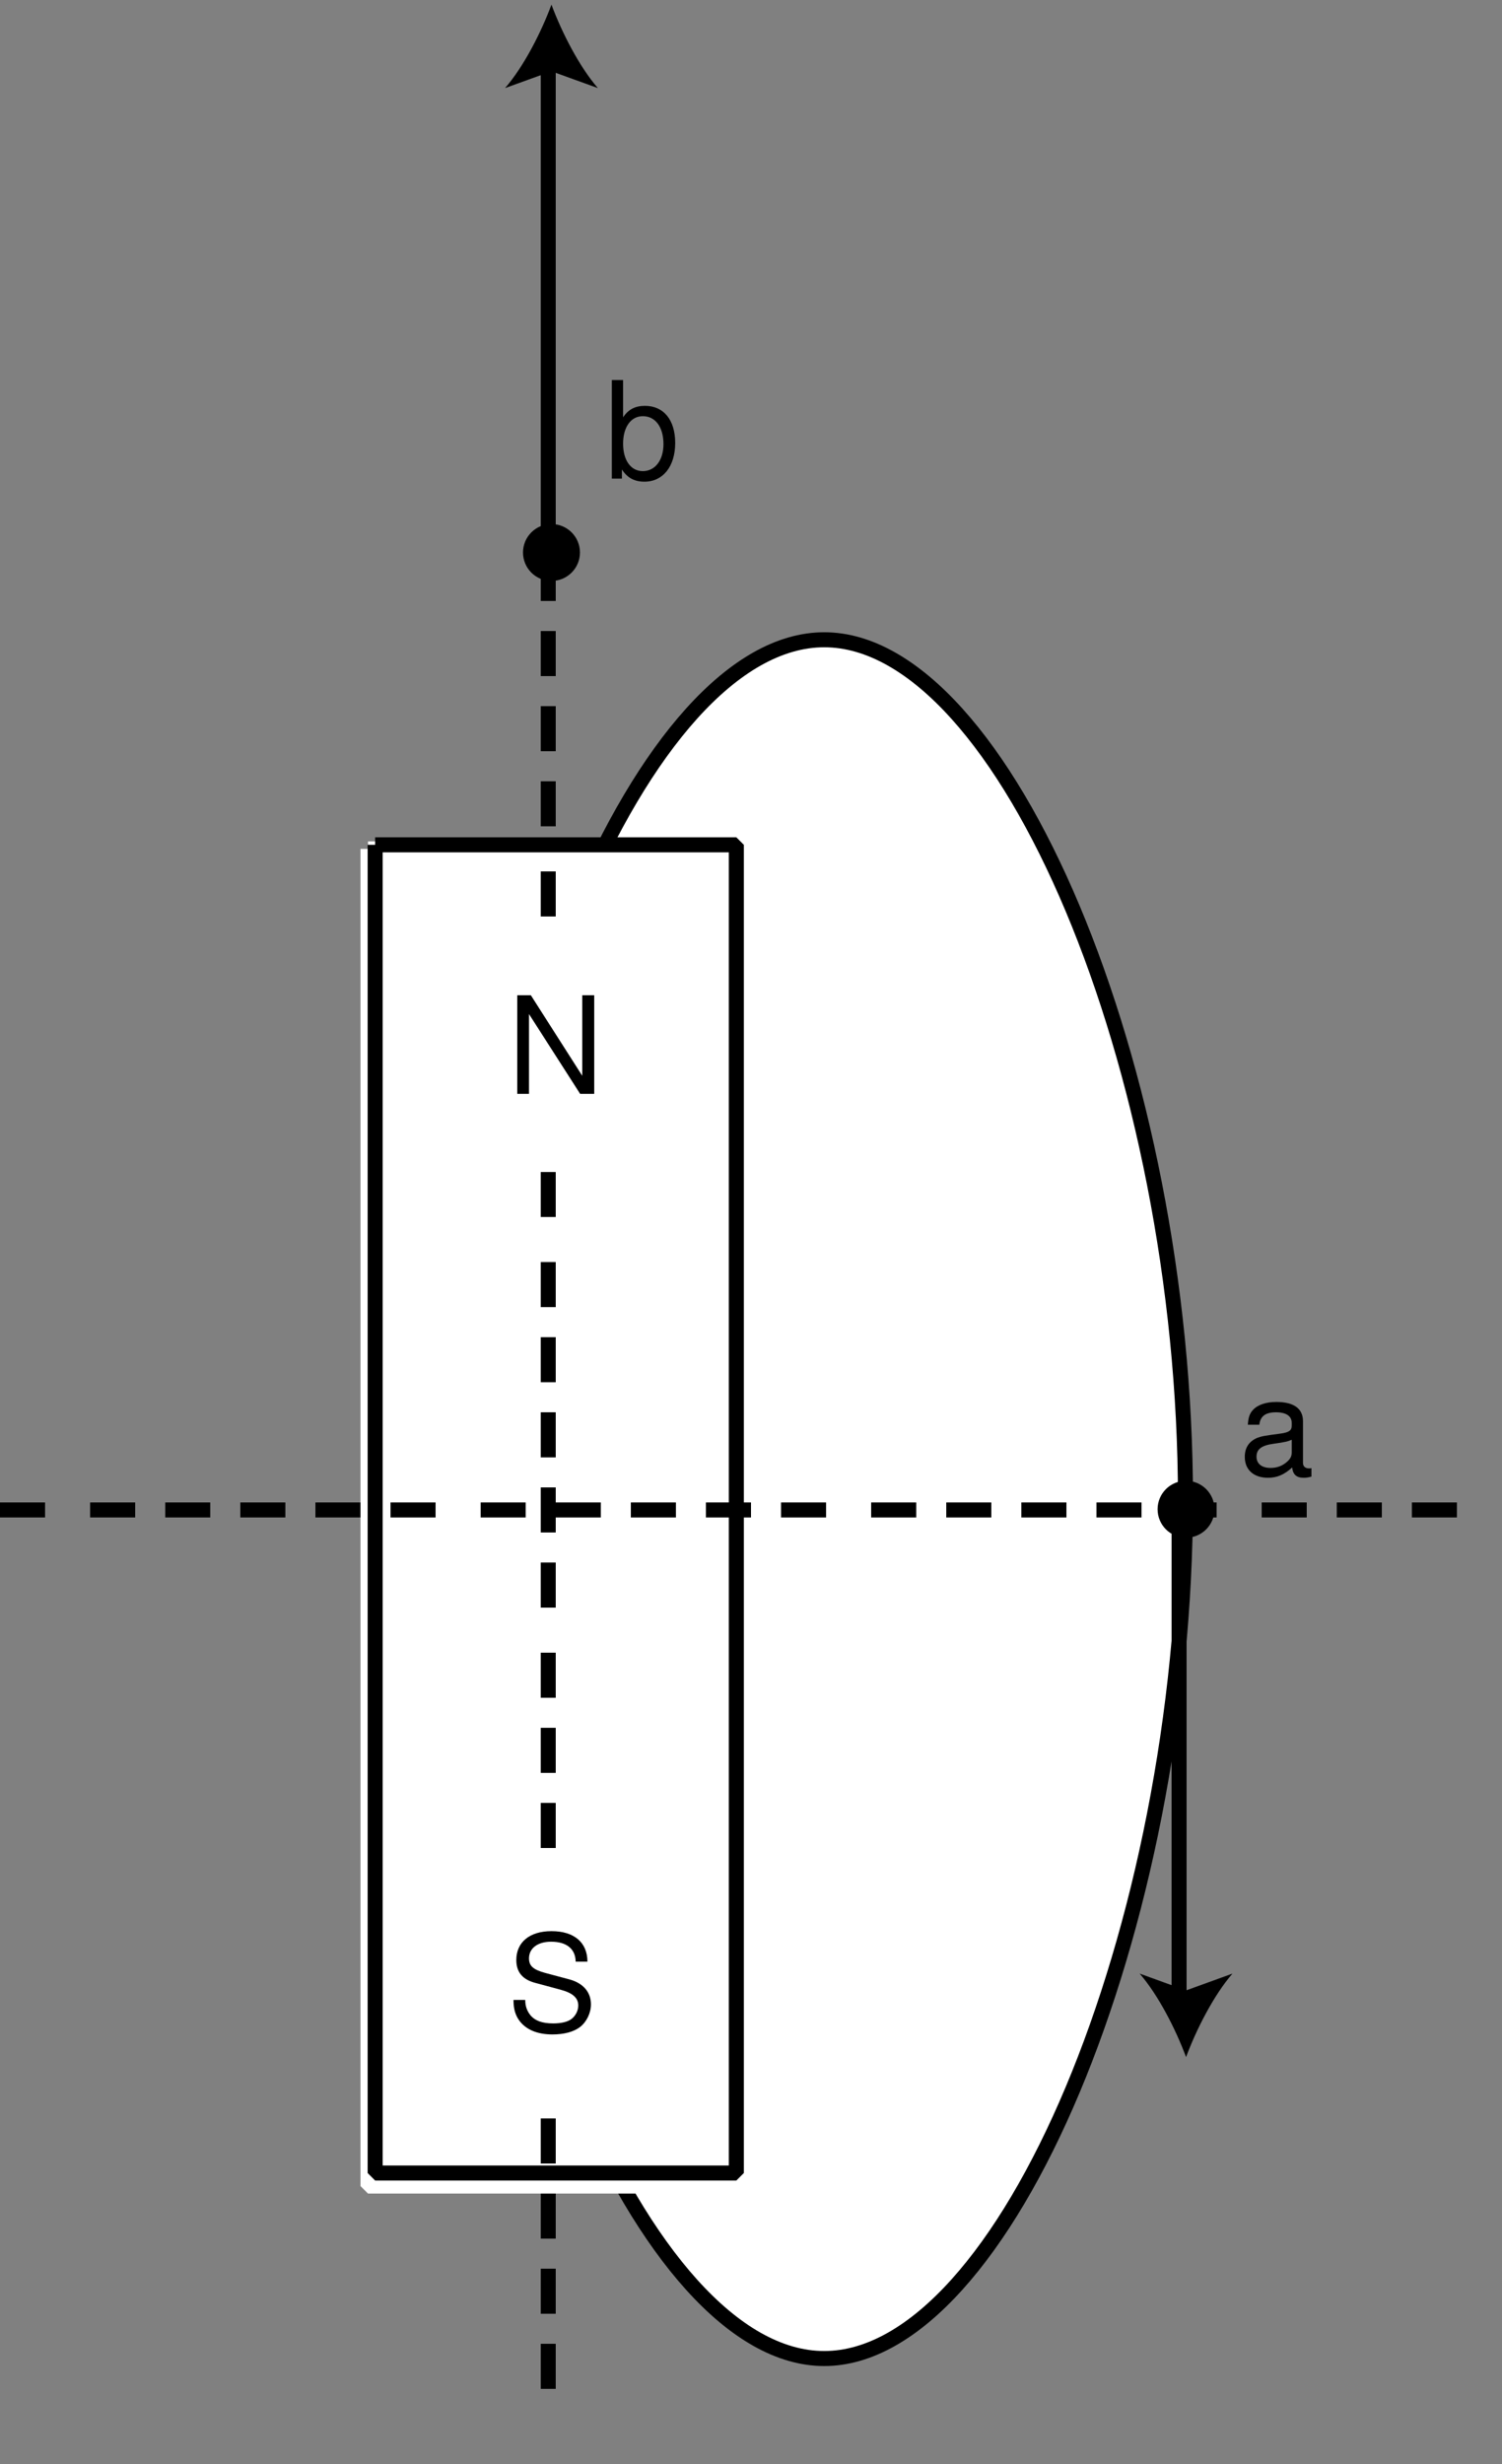 <?xml version="1.0" encoding="UTF-8"?>
<svg xmlns="http://www.w3.org/2000/svg" xmlns:xlink="http://www.w3.org/1999/xlink" width="100pt" height="164pt" viewBox="0 0 100 164" version="1.1">
<rect x="0" y="0" width="100" height="164" fill="#808080" stroke="none"/>
<defs>
<g>
<symbol overflow="visible" id="glyph0-0">
<path style="stroke:none;" d=""/>
</symbol>
<symbol overflow="visible" id="glyph0-1">
<path style="stroke:none;" d="M 5.812 -6.562 L 5.016 -6.562 L 5.016 -1.203 L 1.594 -6.562 L 0.688 -6.562 L 0.688 0 L 1.469 0 L 1.469 -5.312 L 4.875 0 L 5.812 0 Z "/>
</symbol>
<symbol overflow="visible" id="glyph0-2">
<path style="stroke:none;" d="M 5.359 -4.641 C 5.359 -5.922 4.469 -6.672 2.969 -6.672 C 1.516 -6.672 0.625 -5.938 0.625 -4.75 C 0.625 -3.938 1.047 -3.438 1.922 -3.219 L 3.547 -2.781 C 4.375 -2.562 4.75 -2.234 4.75 -1.719 C 4.75 -1.375 4.562 -1.016 4.281 -0.812 C 4.016 -0.625 3.609 -0.531 3.078 -0.531 C 2.359 -0.531 1.875 -0.703 1.562 -1.078 C 1.328 -1.375 1.219 -1.688 1.219 -2.094 L 0.438 -2.094 C 0.438 -1.484 0.562 -1.094 0.812 -0.734 C 1.266 -0.109 2.031 0.203 3.031 0.203 C 3.812 0.203 4.453 0.031 4.875 -0.297 C 5.312 -0.641 5.594 -1.234 5.594 -1.797 C 5.594 -2.609 5.078 -3.203 4.188 -3.453 L 2.547 -3.891 C 1.75 -4.109 1.469 -4.359 1.469 -4.859 C 1.469 -5.531 2.047 -5.969 2.938 -5.969 C 3.984 -5.969 4.562 -5.484 4.578 -4.641 Z "/>
</symbol>
<symbol overflow="visible" id="glyph0-3">
<path style="stroke:none;" d="M 4.812 -0.438 C 4.734 -0.422 4.703 -0.422 4.656 -0.422 C 4.391 -0.422 4.25 -0.562 4.25 -0.797 L 4.25 -3.562 C 4.25 -4.406 3.641 -4.844 2.469 -4.844 C 1.797 -4.844 1.219 -4.656 0.906 -4.297 C 0.688 -4.062 0.609 -3.781 0.578 -3.328 L 1.344 -3.328 C 1.406 -3.891 1.75 -4.156 2.453 -4.156 C 3.125 -4.156 3.5 -3.906 3.5 -3.453 L 3.5 -3.266 C 3.5 -2.938 3.312 -2.812 2.719 -2.734 C 1.656 -2.594 1.5 -2.562 1.203 -2.453 C 0.656 -2.219 0.375 -1.797 0.375 -1.188 C 0.375 -0.328 0.969 0.203 1.922 0.203 C 2.516 0.203 3 0 3.531 -0.484 C 3.578 -0.016 3.812 0.203 4.297 0.203 C 4.453 0.203 4.578 0.188 4.812 0.125 Z M 3.5 -1.484 C 3.5 -1.234 3.422 -1.078 3.203 -0.875 C 2.891 -0.594 2.531 -0.453 2.094 -0.453 C 1.5 -0.453 1.156 -0.734 1.156 -1.203 C 1.156 -1.703 1.5 -1.953 2.297 -2.062 C 3.094 -2.172 3.25 -2.219 3.5 -2.328 Z "/>
</symbol>
<symbol overflow="visible" id="glyph0-4">
<path style="stroke:none;" d="M 0.484 -6.562 L 0.484 0 L 1.156 0 L 1.156 -0.609 C 1.516 -0.047 2 0.203 2.656 0.203 C 3.891 0.203 4.703 -0.812 4.703 -2.375 C 4.703 -3.906 3.938 -4.844 2.688 -4.844 C 2.047 -4.844 1.578 -4.609 1.234 -4.078 L 1.234 -6.562 Z M 2.547 -4.156 C 3.391 -4.156 3.922 -3.422 3.922 -2.297 C 3.922 -1.219 3.359 -0.5 2.547 -0.5 C 1.75 -0.5 1.234 -1.219 1.234 -2.328 C 1.234 -3.422 1.75 -4.156 2.547 -4.156 Z "/>
</symbol>
</g>
</defs>
<g id="surface1">
<path style=" stroke:none;fill-rule:nonzero;fill:rgb(100%,100%,100%);fill-opacity:1;" d="M 54.875 42.906 C 67.062 42.906 79.25 71.344 79.25 99.781 C 79.25 128.219 67.062 156.656 54.875 156.656 C 42.688 156.656 30.5 128.219 30.5 99.781 C 30.5 71.344 42.688 42.906 54.875 42.906 "/>
<path style="fill:none;stroke-width:10;stroke-linecap:butt;stroke-linejoin:miter;stroke:rgb(0%,0%,0%);stroke-opacity:1;stroke-miterlimit:1;" d="M 548.75 1214.18 C 668.984 1214.18 789.258 928.203 789.258 642.188 C 789.258 356.172 668.984 70.195 548.75 70.195 C 428.516 70.195 308.242 356.172 308.242 642.188 C 308.242 928.203 428.516 1214.18 548.75 1214.18 Z " transform="matrix(0.1,0,0,-0.1,0,164)"/>
<path style=" stroke:none;fill-rule:nonzero;fill:rgb(100%,100%,100%);fill-opacity:1;" d="M 24.652 144.957 L 48.699 144.957 L 48.699 56.559 L 24.652 56.559 Z "/>
<path style="fill:none;stroke-width:10;stroke-linecap:butt;stroke-linejoin:miter;stroke:rgb(100%,100%,100%);stroke-opacity:1;stroke-miterlimit:1;" d="M 245 1075 L 495 1075 L 495 185 L 245 185 L 245 1075 " transform="matrix(0.1,0,0,-0.1,0,164)"/>
<path style="fill:none;stroke-width:10;stroke-linecap:square;stroke-linejoin:miter;stroke:rgb(0%,0%,0%);stroke-opacity:1;stroke-miterlimit:1;" d="M 365 1265 L 365 1245 " transform="matrix(0.1,0,0,-0.1,0,164)"/>
<path style="fill:none;stroke-width:10;stroke-linecap:square;stroke-linejoin:miter;stroke:rgb(0%,0%,0%);stroke-opacity:1;stroke-miterlimit:1;" d="M 365 1215 L 365 1195 " transform="matrix(0.1,0,0,-0.1,0,164)"/>
<path style="fill:none;stroke-width:10;stroke-linecap:square;stroke-linejoin:miter;stroke:rgb(0%,0%,0%);stroke-opacity:1;stroke-miterlimit:1;" d="M 365 1165 L 365 1145 " transform="matrix(0.1,0,0,-0.1,0,164)"/>
<path style="fill:none;stroke-width:10;stroke-linecap:square;stroke-linejoin:miter;stroke:rgb(0%,0%,0%);stroke-opacity:1;stroke-miterlimit:1;" d="M 365 1115 L 365 1095 " transform="matrix(0.1,0,0,-0.1,0,164)"/>
<path style="fill:none;stroke-width:10;stroke-linecap:square;stroke-linejoin:miter;stroke:rgb(0%,0%,0%);stroke-opacity:1;stroke-miterlimit:1;" d="M 365 1055 L 365 1035 " transform="matrix(0.1,0,0,-0.1,0,164)"/>
<path style="fill:none;stroke-width:10;stroke-linecap:square;stroke-linejoin:miter;stroke:rgb(0%,0%,0%);stroke-opacity:1;stroke-miterlimit:1;" d="M 365 1005 L 365 985 " transform="matrix(0.1,0,0,-0.1,0,164)"/>
<path style="fill:none;stroke-width:10;stroke-linecap:square;stroke-linejoin:miter;stroke:rgb(0%,0%,0%);stroke-opacity:1;stroke-miterlimit:1;" d="M 365 955 L 365 935 " transform="matrix(0.1,0,0,-0.1,0,164)"/>
<path style="fill:none;stroke-width:10;stroke-linecap:square;stroke-linejoin:miter;stroke:rgb(0%,0%,0%);stroke-opacity:1;stroke-miterlimit:1;" d="M 365 905 L 365 885 " transform="matrix(0.1,0,0,-0.1,0,164)"/>
<path style="fill:none;stroke-width:10;stroke-linecap:square;stroke-linejoin:miter;stroke:rgb(0%,0%,0%);stroke-opacity:1;stroke-miterlimit:1;" d="M 365 855 L 365 835 " transform="matrix(0.1,0,0,-0.1,0,164)"/>
<path style="fill:none;stroke-width:10;stroke-linecap:square;stroke-linejoin:miter;stroke:rgb(0%,0%,0%);stroke-opacity:1;stroke-miterlimit:1;" d="M 365 795 L 365 775 " transform="matrix(0.1,0,0,-0.1,0,164)"/>
<path style="fill:none;stroke-width:10;stroke-linecap:square;stroke-linejoin:miter;stroke:rgb(0%,0%,0%);stroke-opacity:1;stroke-miterlimit:1;" d="M 365 745 L 365 725 " transform="matrix(0.1,0,0,-0.1,0,164)"/>
<path style="fill:none;stroke-width:10;stroke-linecap:square;stroke-linejoin:miter;stroke:rgb(0%,0%,0%);stroke-opacity:1;stroke-miterlimit:1;" d="M 365 695 L 365 675 " transform="matrix(0.1,0,0,-0.1,0,164)"/>
<path style="fill:none;stroke-width:10;stroke-linecap:square;stroke-linejoin:miter;stroke:rgb(0%,0%,0%);stroke-opacity:1;stroke-miterlimit:1;" d="M 365 645 L 365 625 " transform="matrix(0.1,0,0,-0.1,0,164)"/>
<path style="fill:none;stroke-width:10;stroke-linecap:square;stroke-linejoin:miter;stroke:rgb(0%,0%,0%);stroke-opacity:1;stroke-miterlimit:1;" d="M 365 595 L 365 575 " transform="matrix(0.1,0,0,-0.1,0,164)"/>
<path style="fill:none;stroke-width:10;stroke-linecap:square;stroke-linejoin:miter;stroke:rgb(0%,0%,0%);stroke-opacity:1;stroke-miterlimit:1;" d="M 365 535 L 365 515 " transform="matrix(0.1,0,0,-0.1,0,164)"/>
<path style="fill:none;stroke-width:10;stroke-linecap:square;stroke-linejoin:miter;stroke:rgb(0%,0%,0%);stroke-opacity:1;stroke-miterlimit:1;" d="M 365 485 L 365 465 " transform="matrix(0.1,0,0,-0.1,0,164)"/>
<path style="fill:none;stroke-width:10;stroke-linecap:square;stroke-linejoin:miter;stroke:rgb(0%,0%,0%);stroke-opacity:1;stroke-miterlimit:1;" d="M 365 435 L 365 415 " transform="matrix(0.1,0,0,-0.1,0,164)"/>
<path style="fill:none;stroke-width:10;stroke-linecap:square;stroke-linejoin:miter;stroke:rgb(0%,0%,0%);stroke-opacity:1;stroke-miterlimit:1;" d="M 365 385 L 365 365 " transform="matrix(0.1,0,0,-0.1,0,164)"/>
<path style="fill:none;stroke-width:10;stroke-linecap:square;stroke-linejoin:miter;stroke:rgb(0%,0%,0%);stroke-opacity:1;stroke-miterlimit:1;" d="M 365 335 L 365 315 " transform="matrix(0.1,0,0,-0.1,0,164)"/>
<path style="fill:none;stroke-width:10;stroke-linecap:square;stroke-linejoin:miter;stroke:rgb(0%,0%,0%);stroke-opacity:1;stroke-miterlimit:1;" d="M 365 275 L 365 255 " transform="matrix(0.1,0,0,-0.1,0,164)"/>
<path style="fill:none;stroke-width:10;stroke-linecap:square;stroke-linejoin:miter;stroke:rgb(0%,0%,0%);stroke-opacity:1;stroke-miterlimit:1;" d="M 365 225 L 365 205 " transform="matrix(0.1,0,0,-0.1,0,164)"/>
<path style="fill:none;stroke-width:10;stroke-linecap:square;stroke-linejoin:miter;stroke:rgb(0%,0%,0%);stroke-opacity:1;stroke-miterlimit:1;" d="M 365 175 L 365 155 " transform="matrix(0.1,0,0,-0.1,0,164)"/>
<path style="fill:none;stroke-width:10;stroke-linecap:square;stroke-linejoin:miter;stroke:rgb(0%,0%,0%);stroke-opacity:1;stroke-miterlimit:1;" d="M 365 125 L 365 105 " transform="matrix(0.1,0,0,-0.1,0,164)"/>
<path style="fill:none;stroke-width:10;stroke-linecap:square;stroke-linejoin:miter;stroke:rgb(0%,0%,0%);stroke-opacity:1;stroke-miterlimit:1;" d="M 365 75 L 365 55 " transform="matrix(0.1,0,0,-0.1,0,164)"/>
<path style="fill:none;stroke-width:10;stroke-linecap:square;stroke-linejoin:miter;stroke:rgb(0%,0%,0%);stroke-opacity:1;stroke-miterlimit:1;" d="M 365 15 L 365 15 " transform="matrix(0.1,0,0,-0.1,0,164)"/>
<path style="fill:none;stroke-width:10;stroke-linecap:square;stroke-linejoin:miter;stroke:rgb(0%,0%,0%);stroke-opacity:1;stroke-miterlimit:1;" d="M 5 635 L 25 635 " transform="matrix(0.1,0,0,-0.1,0,164)"/>
<path style="fill:none;stroke-width:10;stroke-linecap:square;stroke-linejoin:miter;stroke:rgb(0%,0%,0%);stroke-opacity:1;stroke-miterlimit:1;" d="M 65 635 L 85 635 " transform="matrix(0.1,0,0,-0.1,0,164)"/>
<path style="fill:none;stroke-width:10;stroke-linecap:square;stroke-linejoin:miter;stroke:rgb(0%,0%,0%);stroke-opacity:1;stroke-miterlimit:1;" d="M 115 635 L 135 635 " transform="matrix(0.1,0,0,-0.1,0,164)"/>
<path style="fill:none;stroke-width:10;stroke-linecap:square;stroke-linejoin:miter;stroke:rgb(0%,0%,0%);stroke-opacity:1;stroke-miterlimit:1;" d="M 165 635 L 185 635 " transform="matrix(0.1,0,0,-0.1,0,164)"/>
<path style="fill:none;stroke-width:10;stroke-linecap:square;stroke-linejoin:miter;stroke:rgb(0%,0%,0%);stroke-opacity:1;stroke-miterlimit:1;" d="M 215 635 L 235 635 " transform="matrix(0.1,0,0,-0.1,0,164)"/>
<path style="fill:none;stroke-width:10;stroke-linecap:square;stroke-linejoin:miter;stroke:rgb(0%,0%,0%);stroke-opacity:1;stroke-miterlimit:1;" d="M 265 635 L 285 635 " transform="matrix(0.1,0,0,-0.1,0,164)"/>
<path style="fill:none;stroke-width:10;stroke-linecap:square;stroke-linejoin:miter;stroke:rgb(0%,0%,0%);stroke-opacity:1;stroke-miterlimit:1;" d="M 325 635 L 345 635 " transform="matrix(0.1,0,0,-0.1,0,164)"/>
<path style="fill:none;stroke-width:10;stroke-linecap:square;stroke-linejoin:miter;stroke:rgb(0%,0%,0%);stroke-opacity:1;stroke-miterlimit:1;" d="M 375 635 L 395 635 " transform="matrix(0.1,0,0,-0.1,0,164)"/>
<path style="fill:none;stroke-width:10;stroke-linecap:square;stroke-linejoin:miter;stroke:rgb(0%,0%,0%);stroke-opacity:1;stroke-miterlimit:1;" d="M 425 635 L 445 635 " transform="matrix(0.1,0,0,-0.1,0,164)"/>
<path style="fill:none;stroke-width:10;stroke-linecap:square;stroke-linejoin:miter;stroke:rgb(0%,0%,0%);stroke-opacity:1;stroke-miterlimit:1;" d="M 475 635 L 495 635 " transform="matrix(0.1,0,0,-0.1,0,164)"/>
<path style="fill:none;stroke-width:10;stroke-linecap:square;stroke-linejoin:miter;stroke:rgb(0%,0%,0%);stroke-opacity:1;stroke-miterlimit:1;" d="M 525 635 L 545 635 " transform="matrix(0.1,0,0,-0.1,0,164)"/>
<path style="fill:none;stroke-width:10;stroke-linecap:square;stroke-linejoin:miter;stroke:rgb(0%,0%,0%);stroke-opacity:1;stroke-miterlimit:1;" d="M 585 635 L 605 635 " transform="matrix(0.1,0,0,-0.1,0,164)"/>
<path style="fill:none;stroke-width:10;stroke-linecap:square;stroke-linejoin:miter;stroke:rgb(0%,0%,0%);stroke-opacity:1;stroke-miterlimit:1;" d="M 635 635 L 655 635 " transform="matrix(0.1,0,0,-0.1,0,164)"/>
<path style="fill:none;stroke-width:10;stroke-linecap:square;stroke-linejoin:miter;stroke:rgb(0%,0%,0%);stroke-opacity:1;stroke-miterlimit:1;" d="M 685 635 L 705 635 " transform="matrix(0.1,0,0,-0.1,0,164)"/>
<path style="fill:none;stroke-width:10;stroke-linecap:square;stroke-linejoin:miter;stroke:rgb(0%,0%,0%);stroke-opacity:1;stroke-miterlimit:1;" d="M 735 635 L 755 635 " transform="matrix(0.1,0,0,-0.1,0,164)"/>
<path style="fill:none;stroke-width:10;stroke-linecap:square;stroke-linejoin:miter;stroke:rgb(0%,0%,0%);stroke-opacity:1;stroke-miterlimit:1;" d="M 785 635 L 805 635 " transform="matrix(0.1,0,0,-0.1,0,164)"/>
<path style="fill:none;stroke-width:10;stroke-linecap:square;stroke-linejoin:miter;stroke:rgb(0%,0%,0%);stroke-opacity:1;stroke-miterlimit:1;" d="M 845 635 L 865 635 " transform="matrix(0.1,0,0,-0.1,0,164)"/>
<path style="fill:none;stroke-width:10;stroke-linecap:square;stroke-linejoin:miter;stroke:rgb(0%,0%,0%);stroke-opacity:1;stroke-miterlimit:1;" d="M 895 635 L 915 635 " transform="matrix(0.1,0,0,-0.1,0,164)"/>
<path style="fill:none;stroke-width:10;stroke-linecap:square;stroke-linejoin:miter;stroke:rgb(0%,0%,0%);stroke-opacity:1;stroke-miterlimit:1;" d="M 945 635 L 965 635 " transform="matrix(0.1,0,0,-0.1,0,164)"/>
<path style=" stroke:none;fill-rule:nonzero;fill:rgb(100%,100%,100%);fill-opacity:1;" d="M 31.152 78.008 L 49.352 78.008 L 49.352 62.406 L 31.152 62.406 Z "/>
<g style="fill:rgb(0%,0%,0%);fill-opacity:1;">
  <use xlink:href="#glyph0-1" x="33.75" y="72.806"/>
</g>
<path style=" stroke:none;fill-rule:nonzero;fill:rgb(100%,100%,100%);fill-opacity:1;" d="M 31.152 140.406 L 49.352 140.406 L 49.352 124.805 L 31.152 124.805 Z "/>
<g style="fill:rgb(0%,0%,0%);fill-opacity:1;">
  <use xlink:href="#glyph0-2" x="33.75" y="135.206"/>
</g>
<path style="fill:none;stroke-width:10;stroke-linecap:butt;stroke-linejoin:miter;stroke:rgb(0%,0%,0%);stroke-opacity:1;stroke-miterlimit:1;" d="M 249.766 1077.695 L 490.234 1077.695 L 490.234 193.672 L 249.766 193.672 L 249.766 1077.695 " transform="matrix(0.1,0,0,-0.1,0,164)"/>
<g style="fill:rgb(0%,0%,0%);fill-opacity:1;">
  <use xlink:href="#glyph0-3" x="82.5" y="98.156"/>
</g>
<g style="fill:rgb(0%,0%,0%);fill-opacity:1;">
  <use xlink:href="#glyph0-4" x="40.25" y="31.857"/>
</g>
<path style="fill:none;stroke-width:10;stroke-linecap:butt;stroke-linejoin:miter;stroke:rgb(0%,0%,0%);stroke-opacity:1;stroke-miterlimit:4;" d="M 365 1275 L 365 1595 " transform="matrix(0.1,0,0,-0.1,0,164)"/>
<path style=" stroke:none;fill-rule:nonzero;fill:rgb(0%,0%,0%);fill-opacity:1;" d="M 36.715 0.309 C 37.402 2.156 38.57 4.445 39.805 5.863 L 36.715 4.746 L 33.625 5.863 C 34.863 4.445 36.031 2.156 36.715 0.309 "/>
<path style=" stroke:none;fill-rule:nonzero;fill:rgb(0%,0%,0%);fill-opacity:1;" d="M 36.715 38.668 C 37.762 38.668 38.613 37.82 38.613 36.773 C 38.613 35.727 37.762 34.879 36.715 34.879 C 35.668 34.879 34.82 35.727 34.82 36.773 C 34.82 37.82 35.668 38.668 36.715 38.668 "/>
<path style="fill:none;stroke-width:10;stroke-linecap:butt;stroke-linejoin:miter;stroke:rgb(0%,0%,0%);stroke-opacity:1;stroke-miterlimit:4;" d="M 785 635 L 785 315 " transform="matrix(0.1,0,0,-0.1,0,164)"/>
<path style=" stroke:none;fill-rule:nonzero;fill:rgb(0%,0%,0%);fill-opacity:1;" d="M 78.965 136.918 C 79.648 135.07 80.82 132.781 82.055 131.359 L 78.965 132.48 L 75.875 131.359 C 77.113 132.781 78.281 135.07 78.965 136.918 "/>
<path style=" stroke:none;fill-rule:nonzero;fill:rgb(0%,0%,0%);fill-opacity:1;" d="M 78.965 98.559 C 80.012 98.559 80.859 99.406 80.859 100.453 C 80.859 101.5 80.012 102.348 78.965 102.348 C 77.918 102.348 77.07 101.5 77.07 100.453 C 77.07 99.406 77.918 98.559 78.965 98.559 "/>
</g>
</svg>
